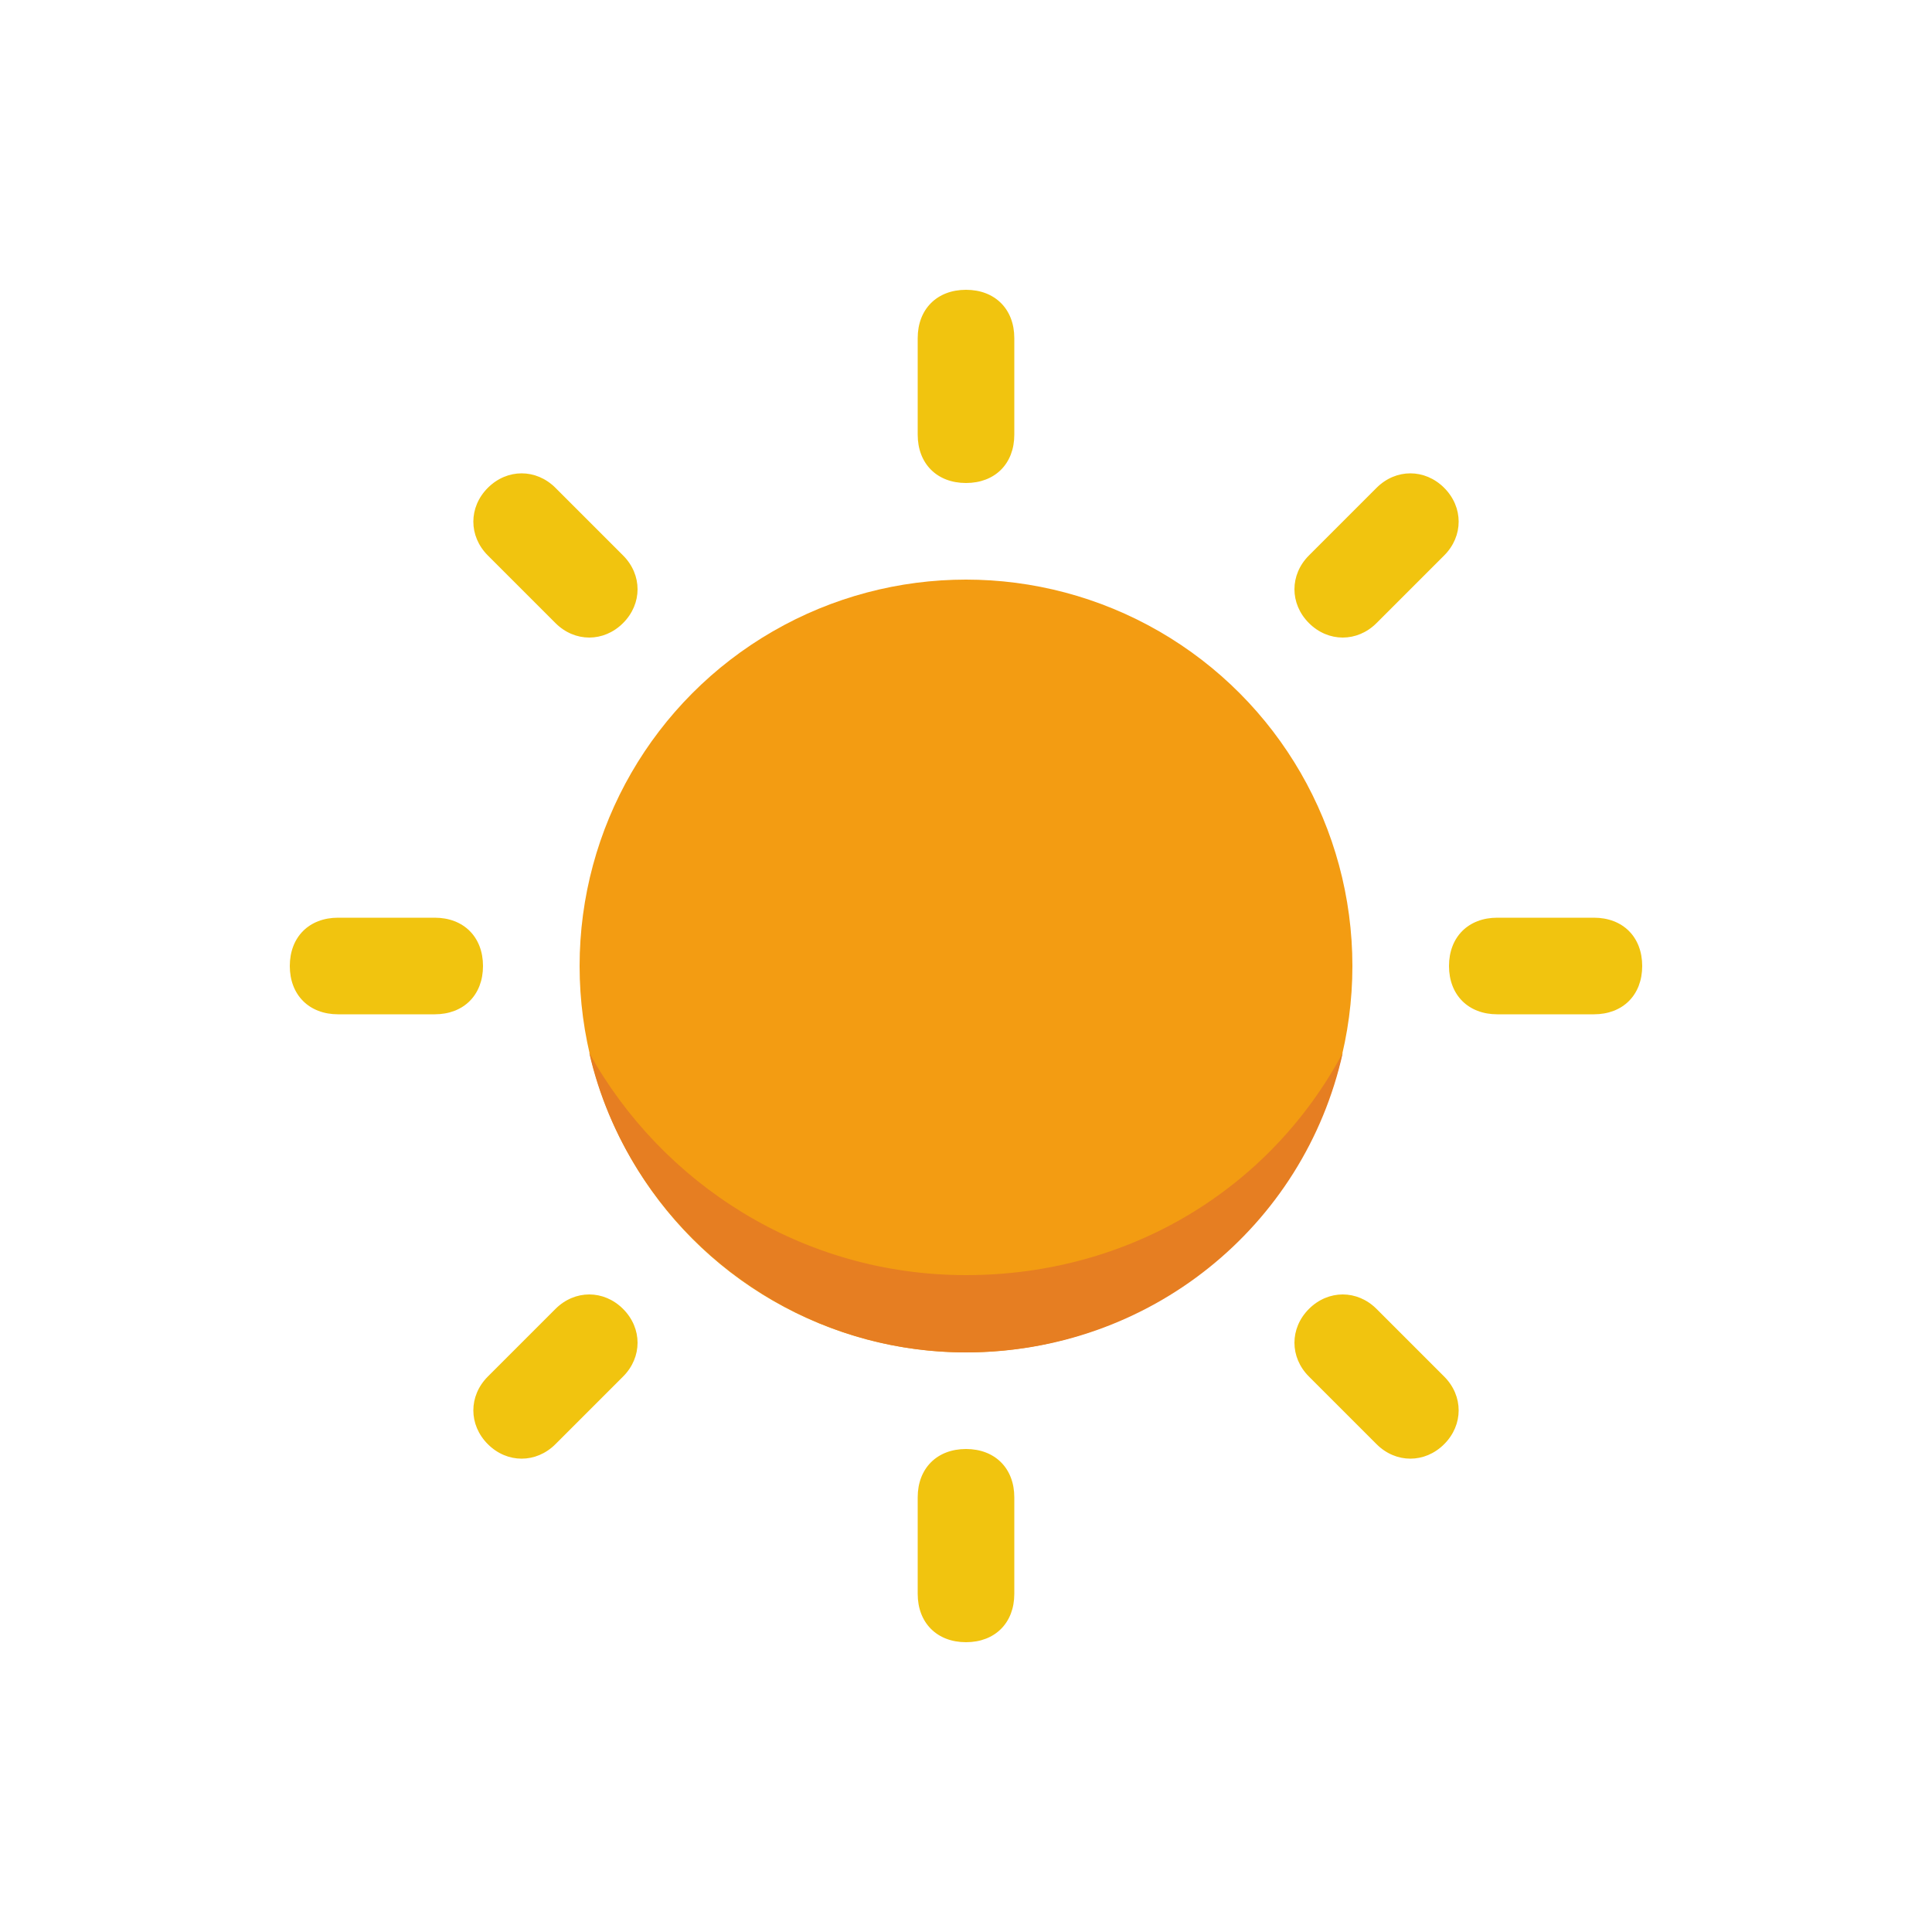 <svg xmlns="http://www.w3.org/2000/svg" xmlns:xlink="http://www.w3.org/1999/xlink" x="0" y="0" enable-background="new 0 0 40 40" version="1.1" viewBox="0 0 40 40" xml:space="preserve"><g id="Outdoors"><g id="Sun_4_"><g><g id="Sun_2_"><g><path fill="#F1C40F" fill-rule="evenodd" d="M20,6c-0.6,0-1,0.4-1,1v2c0,0.6,0.4,1,1,1c0.6,0,1-0.4,1-1V7 C21,6.4,20.6,6,20,6z M20,30c-0.6,0-1,0.4-1,1v2c0,0.6,0.4,1,1,1c0.6,0,1-0.4,1-1v-2C21,30.4,20.6,30,20,30z M33,19h-2 c-0.6,0-1,0.4-1,1s0.4,1,1,1h2c0.6,0,1-0.4,1-1S33.6,19,33,19z M9,19H7c-0.6,0-1,0.4-1,1s0.4,1,1,1h2c0.6,0,1-0.4,1-1 S9.6,19,9,19z M28.5,27.1c-0.4-0.4-1-0.4-1.4,0c-0.4,0.4-0.4,1,0,1.4l1.4,1.4c0.4,0.4,1,0.4,1.4,0c0.4-0.4,0.4-1,0-1.4 L28.5,27.1z M11.5,10.1c-0.4-0.4-1-0.4-1.4,0c-0.4,0.4-0.4,1,0,1.4l1.4,1.4c0.4,0.4,1,0.4,1.4,0c0.4-0.4,0.4-1,0-1.4L11.5,10.1 z M28.5,12.9l1.4-1.4c0.4-0.4,0.4-1,0-1.4c-0.4-0.4-1-0.4-1.4,0l-1.4,1.4c-0.4,0.4-0.4,1,0,1.4S28.1,13.3,28.5,12.9z M11.5,27.1l-1.4,1.4c-0.4,0.4-0.4,1,0,1.4c0.4,0.4,1,0.4,1.4,0l1.4-1.4c0.4-0.4,0.4-1,0-1.4C12.5,26.7,11.9,26.7,11.5,27.1z" clip-rule="evenodd"/></g></g></g><circle cx="20" cy="20" r="8" fill="#F39C12" fill-rule="evenodd" clip-rule="evenodd"/><g><path fill="#E67E22" d="M20,26.4c-3.4,0-6.3-1.9-7.8-4.6c0.8,3.5,4,6.2,7.8,6.2c3.8,0,7-2.6,7.8-6.2C26.3,24.6,23.4,26.4,20,26.4 z"/></g></g></g></svg>